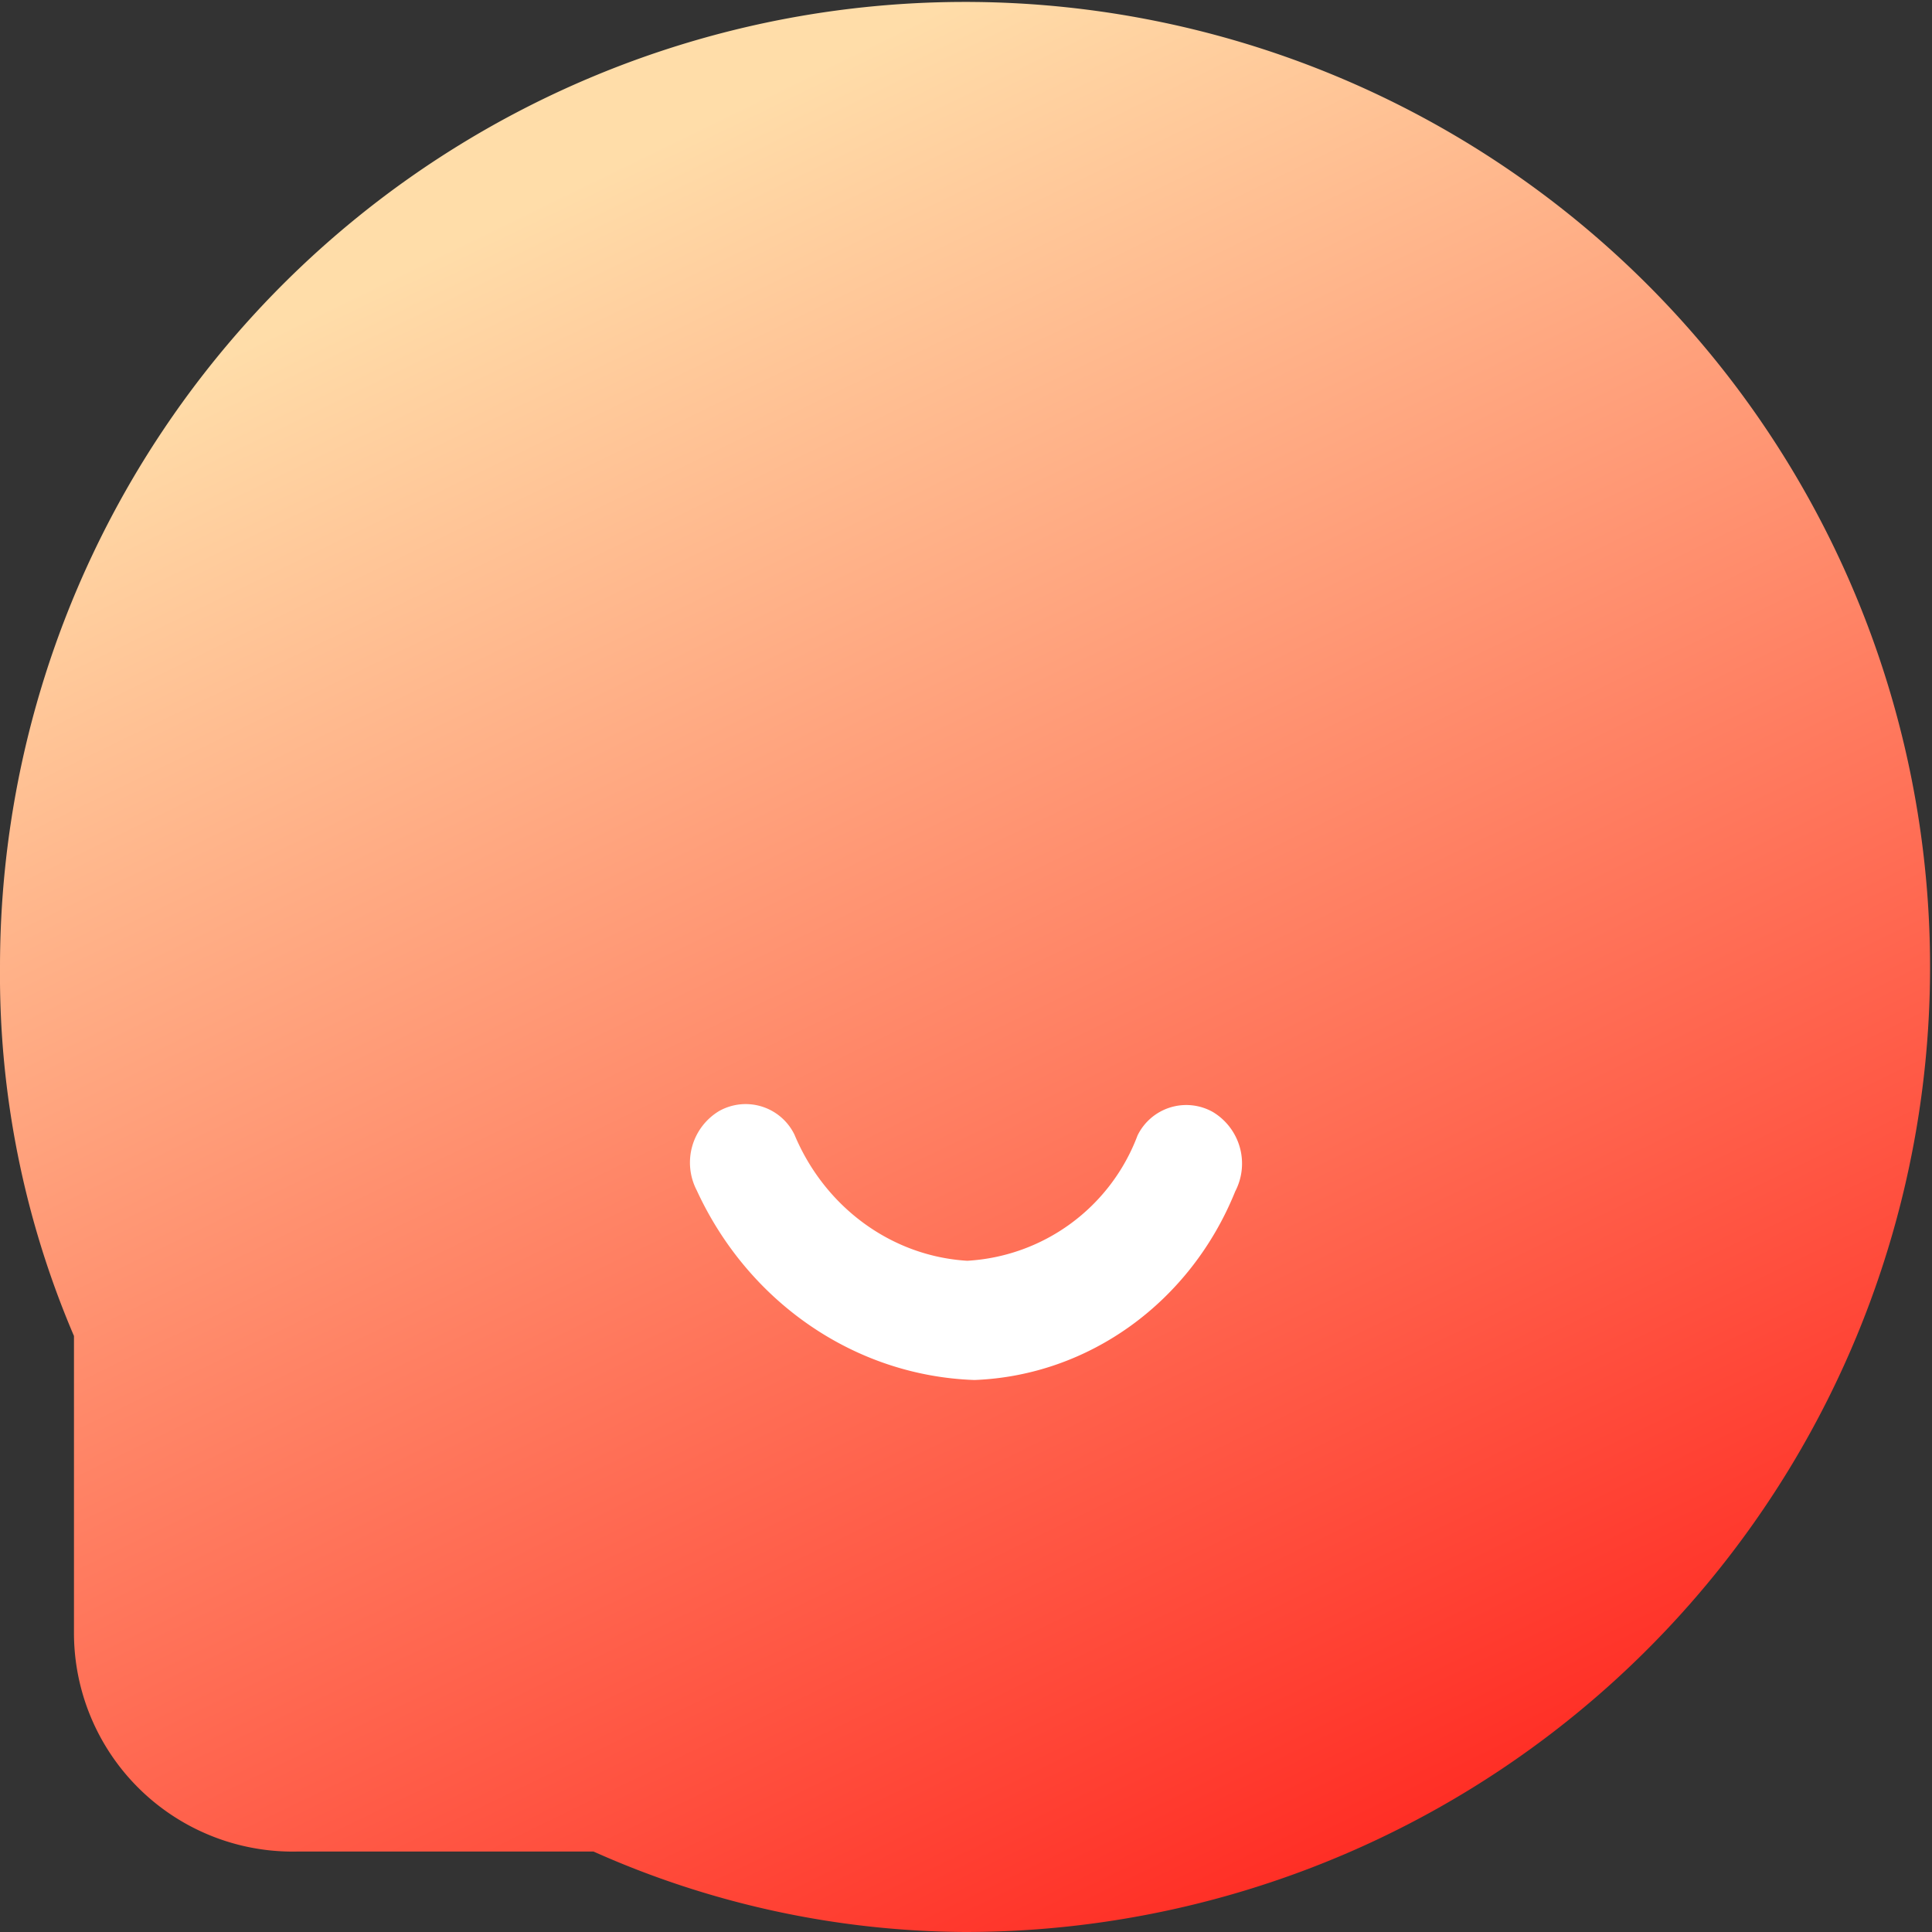 <svg xmlns="http://www.w3.org/2000/svg" width="14" height="14" viewBox="0 0 14 14">
    <rect x="0" y="0" width="14" height="14" fill="#333333" stroke="none"/>
    <defs>
        <linearGradient id="a" x1="87.51%" x2="35.439%" y1="114.204%" y2="7.217%">
            <stop offset="0%" stop-color="#FF0103"/>
            <stop offset="100%" stop-color="#FFDDA9"/>
        </linearGradient>
    </defs>
    <g fill="none" fill-rule="evenodd">
        <path fill="url(#a)" d="M6.993 14a6.677 6.677 0 0 1-2.692-.583h-2.15a1.585 1.585 0 0 1-1.615-1.59V9.681A6.654 6.654 0 0 1 0 7.007 6.993 6.993 0 1 1 6.993 14z"/>
        <path fill="#FFF" d="M7.062 10c-.861-.029-1.637-.558-2.013-1.374a.436.436 0 0 1 .162-.575.393.393 0 0 1 .546.171c.221.528.705.881 1.252.914a1.404 1.404 0 0 0 1.234-.908.393.393 0 0 1 .546-.17.436.436 0 0 1 .162.575c-.324.803-1.06 1.335-1.889 1.367z"/>
    </g>
</svg>
